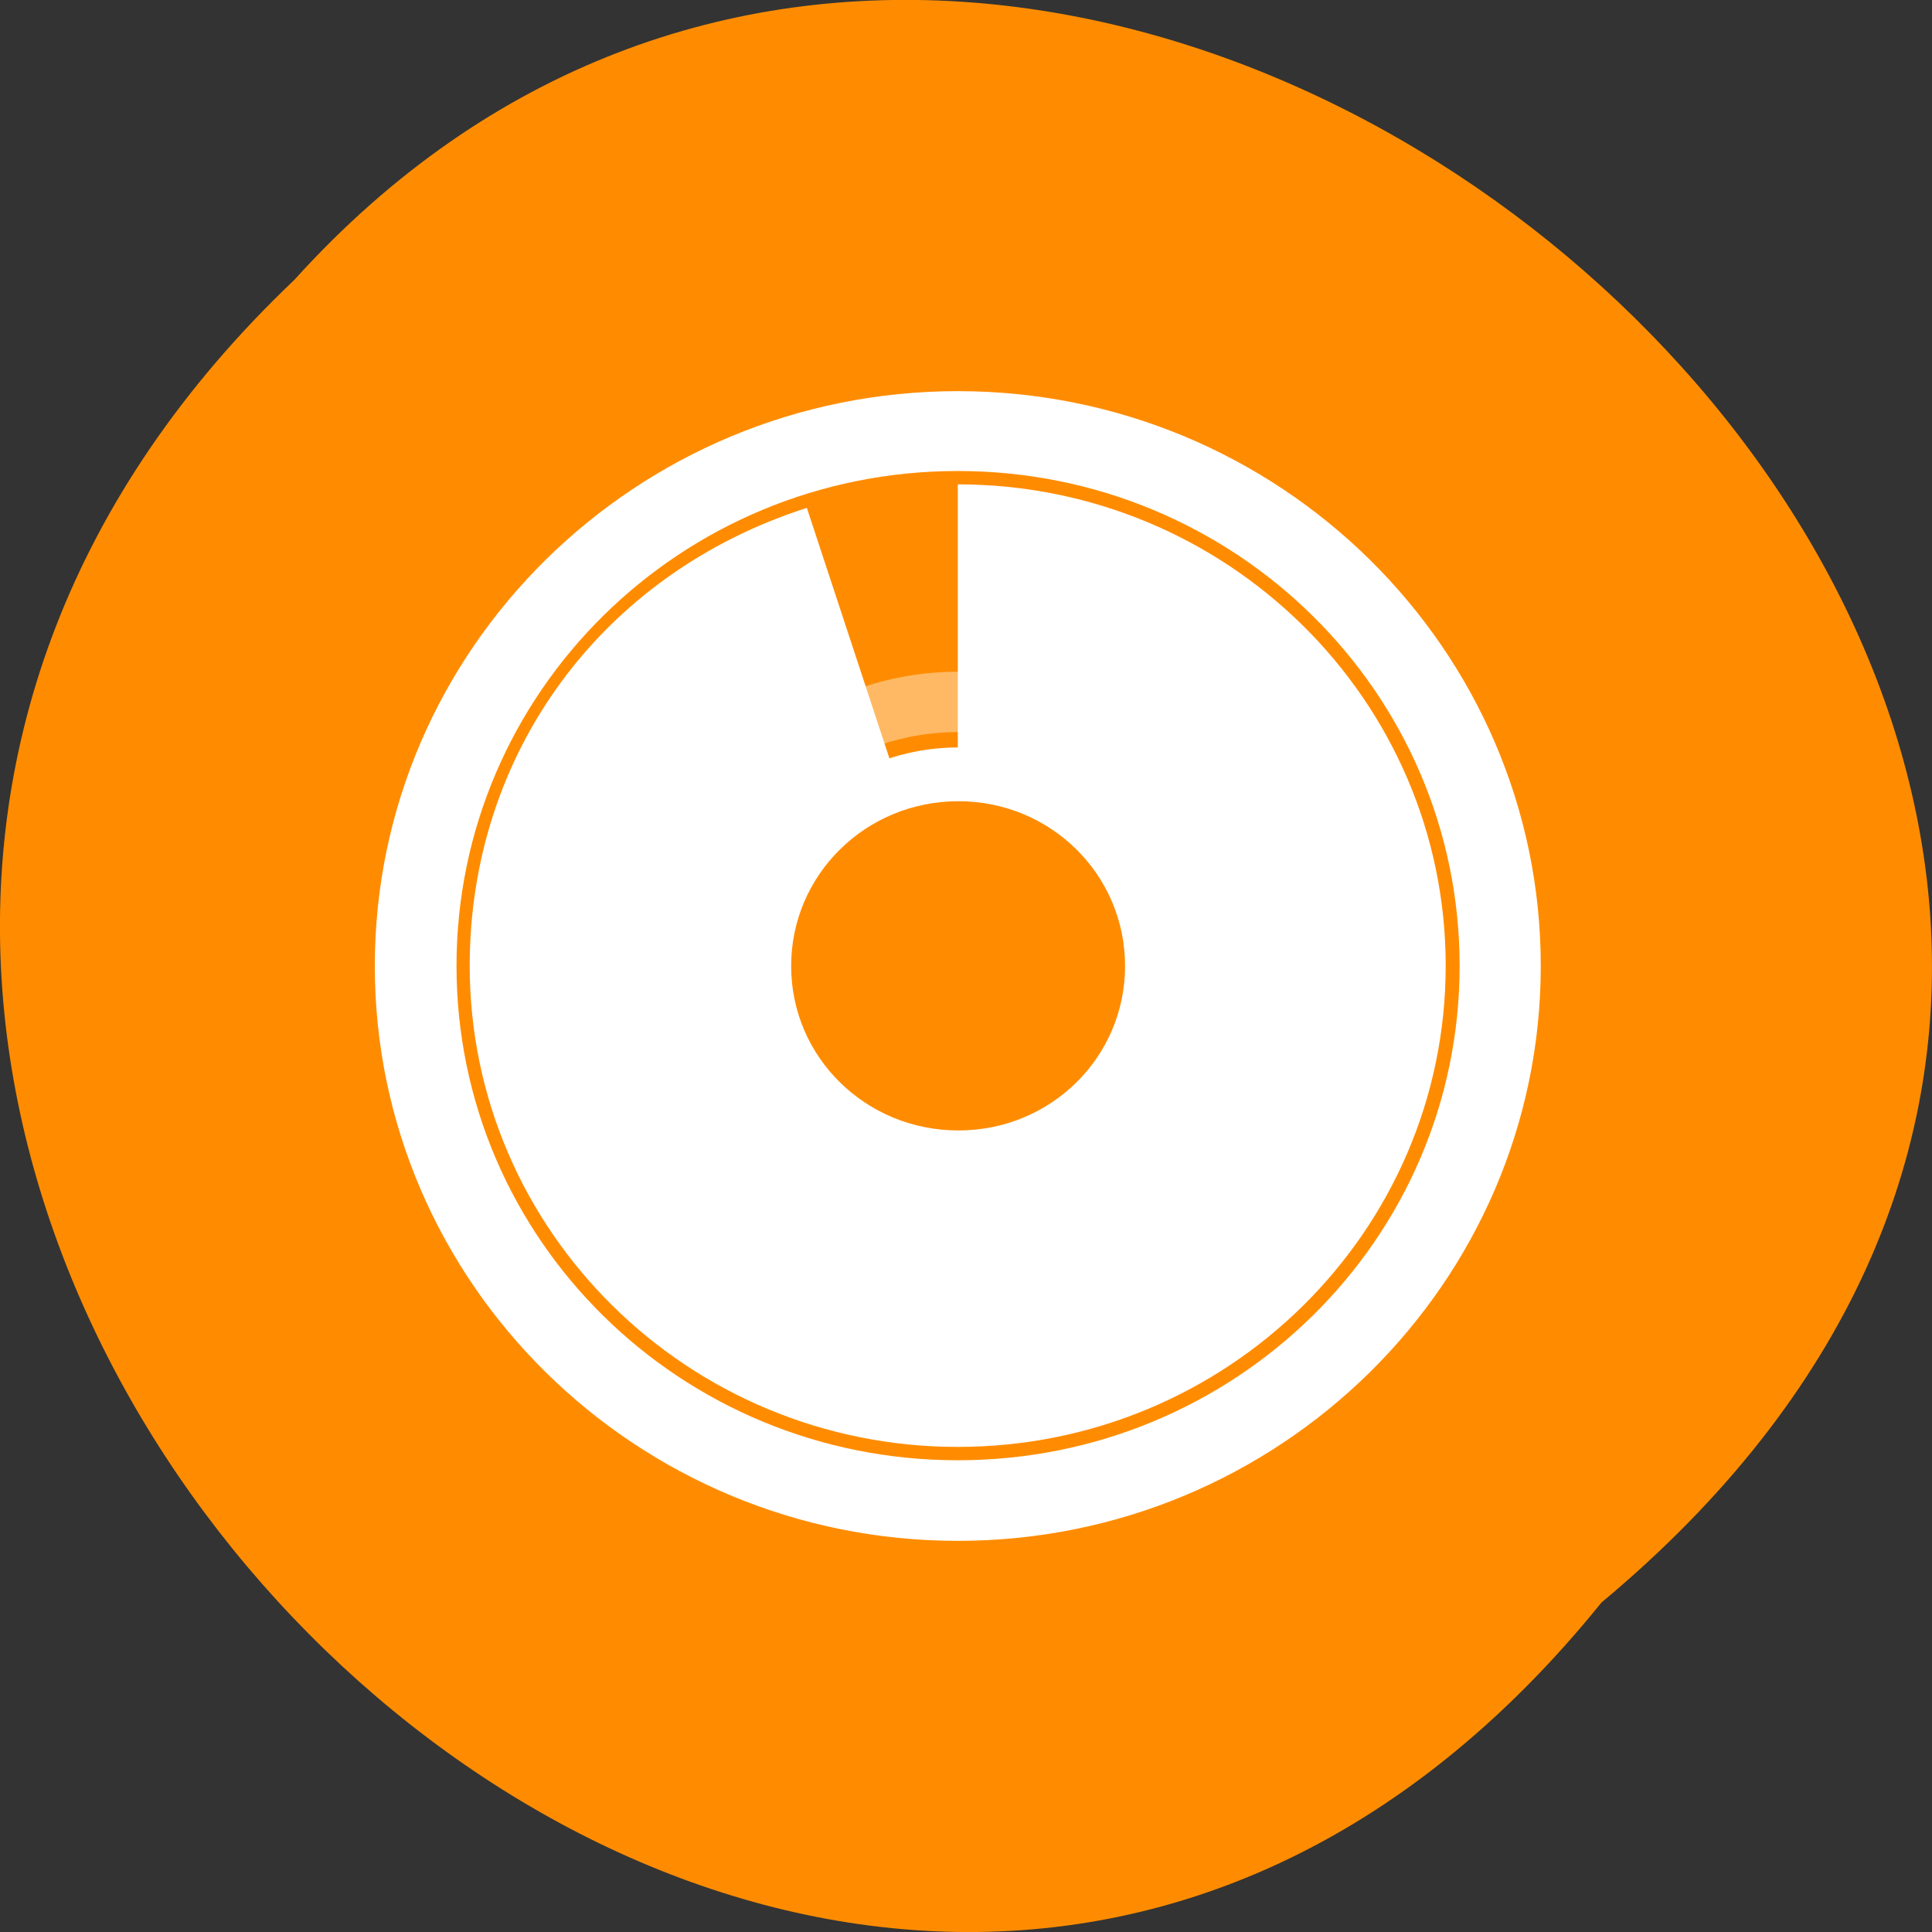 <svg xmlns="http://www.w3.org/2000/svg" viewBox="0 0 24 24"><rect x="0" y="0" width="24" height="24" fill="#333333" stroke="none"/><path d="m 19.895 19.906 c -9.832 12.176 -27.574 -5.652 -16.238 -16.43 c 9.758 -10.797 28.688 6.059 16.238 16.43" style="fill:#ff8c00"/><g style="fill:#fff"><path d="m 11.898 6.016 v 3.602 c 1.332 0 2.414 1.066 2.414 2.379 c 0 1.309 -1.082 2.379 -2.414 2.379 c -1.328 0 -2.41 -1.066 -2.41 -2.379 c 0 -1.055 0.699 -1.949 1.664 -2.262 l -1.129 -3.426 c -2.547 0.816 -4.188 3.047 -4.188 5.688 c 0 3.301 2.719 5.977 6.062 5.977 c 3.348 0 6.062 -2.676 6.062 -5.977 c 0 -3.301 -2.715 -5.98 -6.062 -5.98"/><path d="m 11.898 4.859 c -3.992 0 -7.242 3.203 -7.242 7.141 c 0 3.938 3.25 7.141 7.242 7.141 c 3.992 0 7.242 -3.203 7.242 -7.141 c 0 -3.938 -3.25 -7.141 -7.242 -7.141 m 0 0.992 c 3.445 0 6.234 2.75 6.234 6.148 c 0 3.398 -2.789 6.141 -6.234 6.141 c -3.445 0 -6.227 -2.742 -6.227 -6.141 c 0 -3.398 2.781 -6.148 6.227 -6.148"/><path d="m 11.906 9.285 c -1.516 0 -2.754 1.223 -2.754 2.715 c 0 1.492 1.238 2.703 2.754 2.703 c 1.512 0 2.742 -1.211 2.742 -2.703 c 0 -1.492 -1.23 -2.715 -2.742 -2.715 m 0 0.668 c 1.148 0 2.07 0.914 2.07 2.047 c 0 1.133 -0.922 2.043 -2.07 2.043 c -1.152 0 -2.078 -0.91 -2.078 -2.043 c 0 -1.133 0.926 -2.047 2.078 -2.047"/><path d="m 11.906 8.344 c -2.047 0 -3.711 1.641 -3.711 3.656 c 0 2.008 1.664 3.652 3.711 3.652 c 2.039 0 3.695 -1.645 3.695 -3.652 c 0 -2.016 -1.656 -3.656 -3.695 -3.656 m 0 0.75 c 1.633 0 2.945 1.293 2.945 2.906 c 0 1.609 -1.312 2.906 -2.945 2.906 c -1.637 0 -2.957 -1.297 -2.957 -2.906 c 0 -1.613 1.32 -2.906 2.957 -2.906" style="fill-opacity:0.392"/></g></svg>